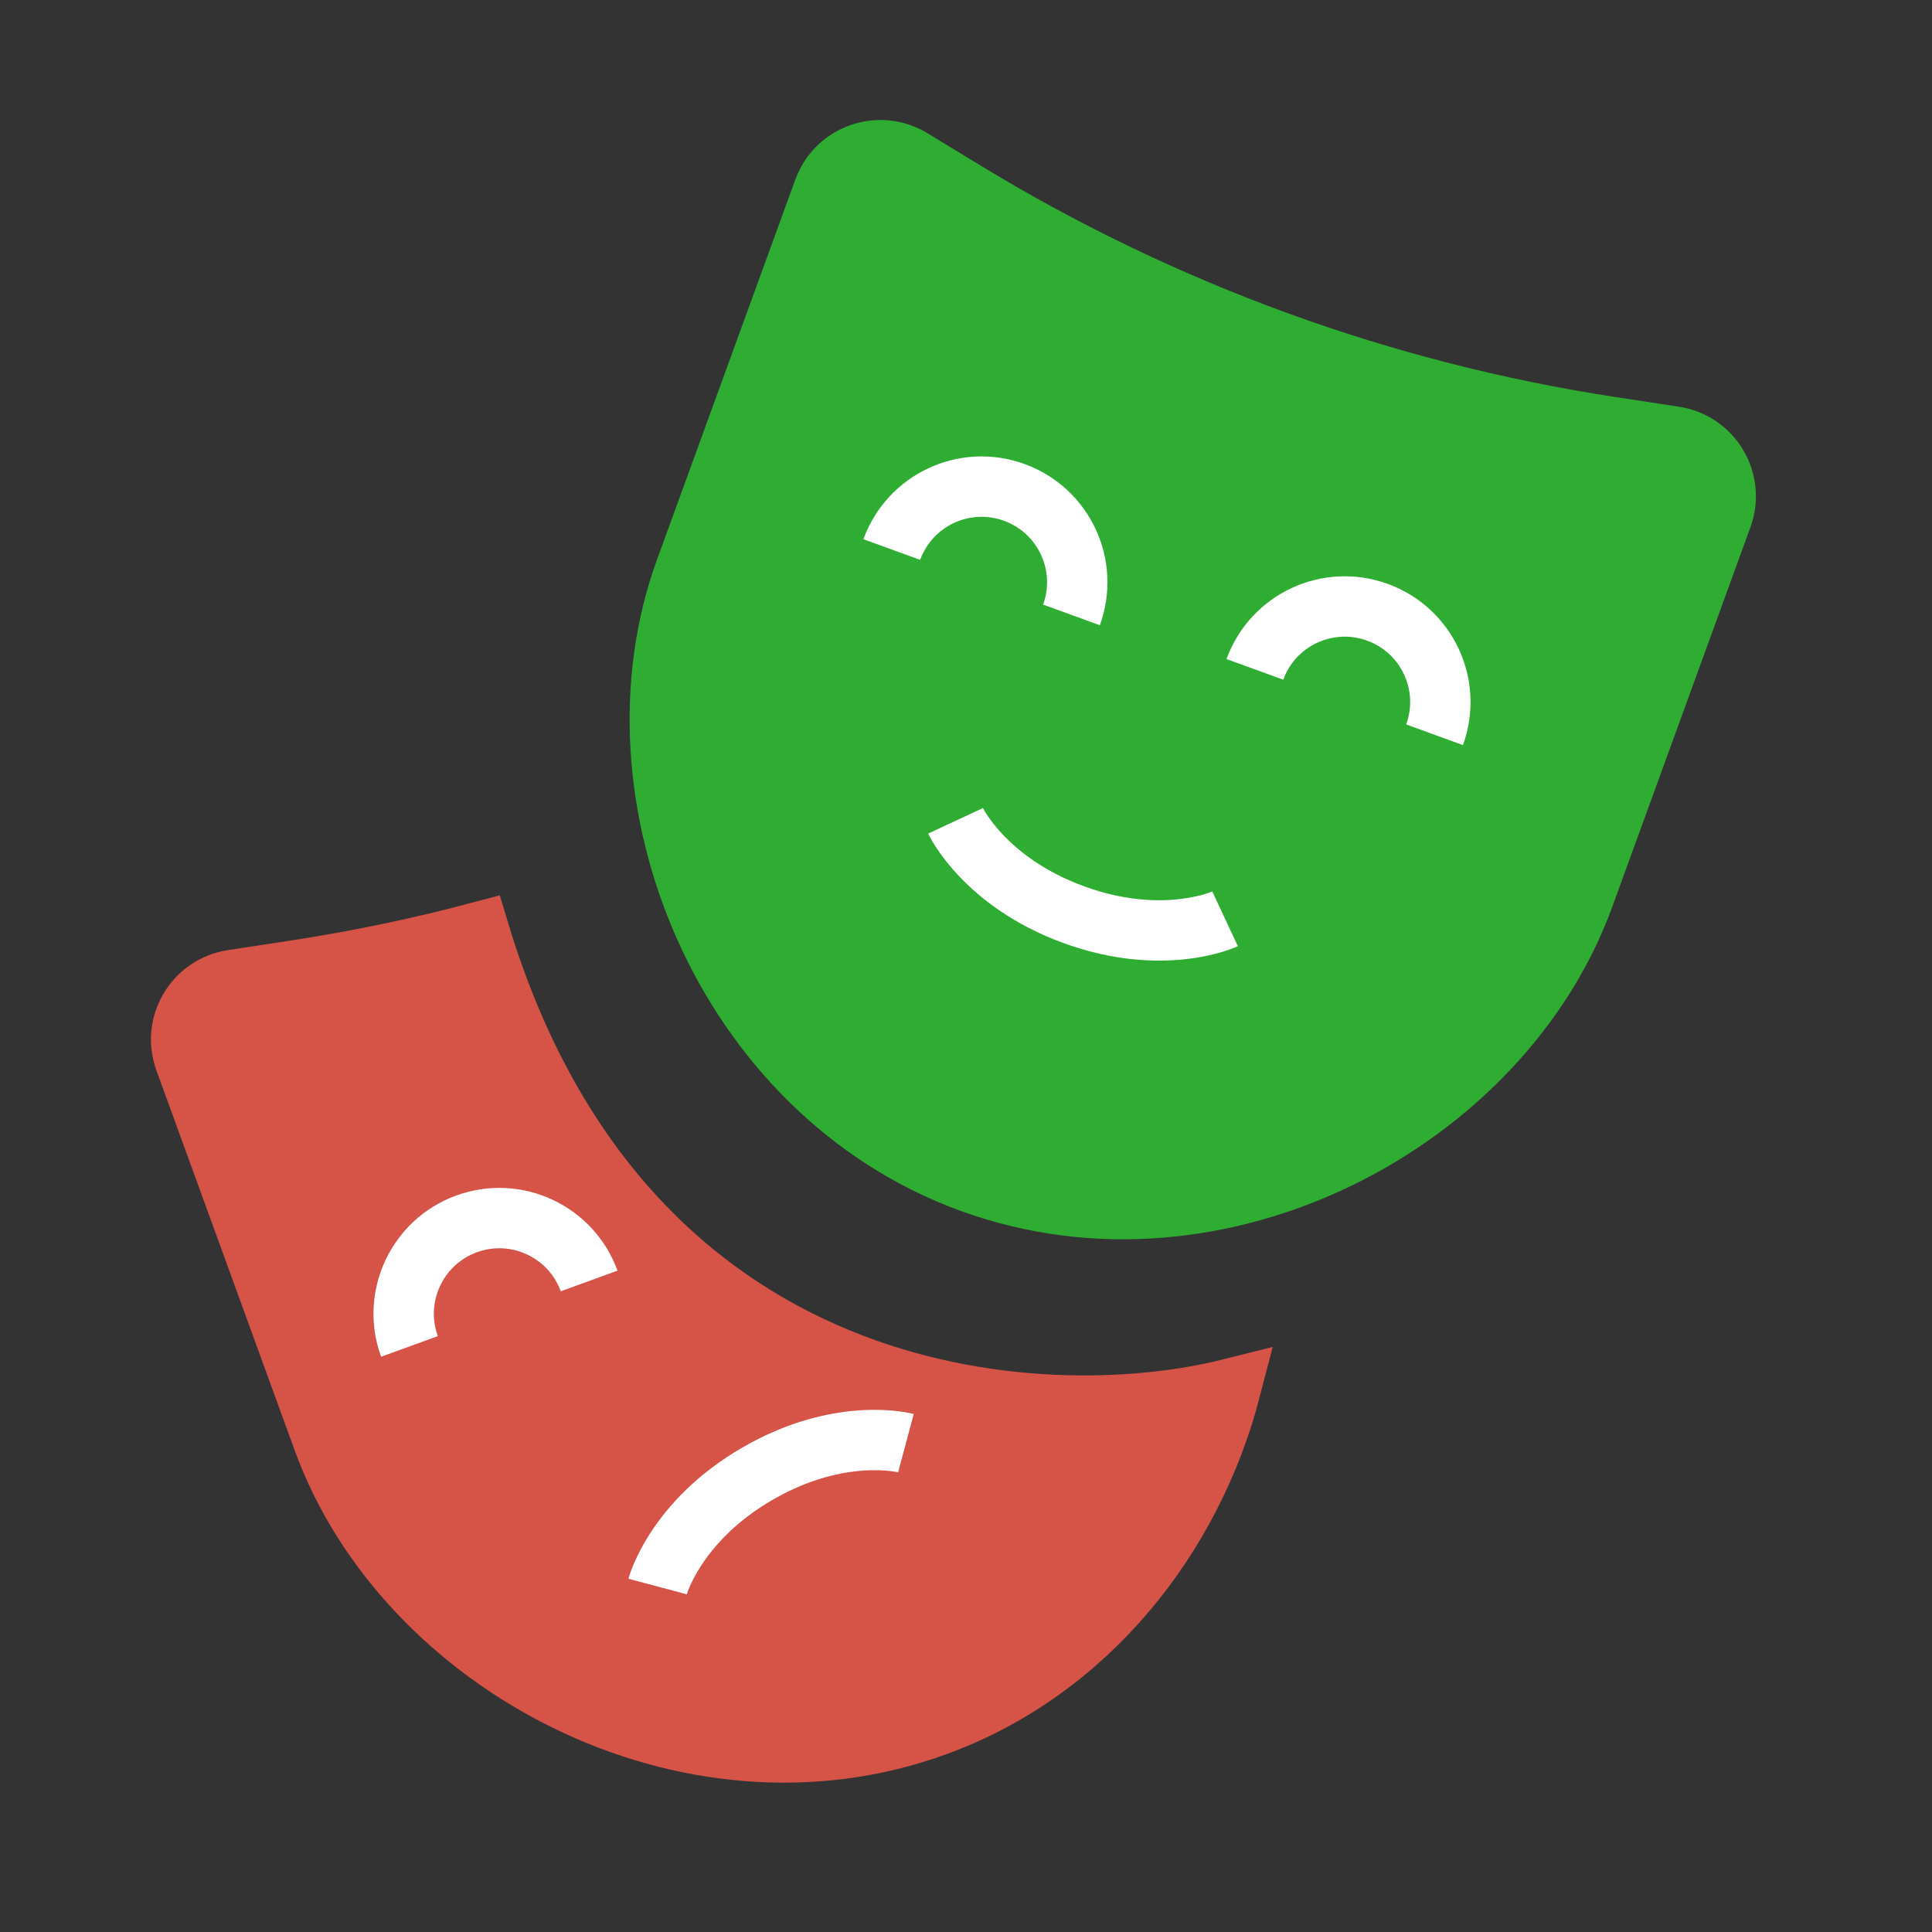 <svg width="32" height="32" viewBox="0 0 32 32" fill="none" xmlns="http://www.w3.org/2000/svg">
<rect x="0" y="0" width="32" height="32" fill="#333333" stroke="none"/>
<path d="M26.232 14.855L28.523 8.561C28.738 7.968 28.358 7.327 27.734 7.231L26.692 7.072C22.907 6.494 19.274 5.171 16.003 3.182L15.102 2.634C14.563 2.306 13.859 2.552 13.643 3.145L11.352 9.44C9.998 13.159 11.975 18.092 16.084 19.587C20.193 21.083 24.878 18.575 26.232 14.855Z" fill="#2FAD33" stroke="#2FAD33" strokeWidth="2"/>
<path d="M5.352 23.855C6.706 27.575 11.391 30.083 15.5 28.587C18.03 27.666 19.752 25.442 20.385 23C17.236 23.791 10.339 23.387 7.939 15.437C6.938 15.703 5.92 15.915 4.892 16.072L3.85 16.231C3.226 16.327 2.845 16.967 3.061 17.56L5.352 23.855Z" fill="#D65348" stroke="#D65348" strokeWidth="2" strokeLinejoin="round"/>
<path d="M20.785 11.087C21.084 10.265 21.993 9.842 22.815 10.141C23.637 10.44 24.06 11.349 23.761 12.17" stroke="white" strokeWidth="1.5" strokeLinecap="round"/>
<path d="M14.771 9.102C15.07 8.28 15.978 7.856 16.8 8.156C17.622 8.455 18.046 9.363 17.747 10.185" stroke="white" strokeWidth="1.5" strokeLinecap="round"/>
<path d="M6.782 22.301C6.483 21.479 6.907 20.57 7.728 20.271C8.55 19.972 9.459 20.396 9.758 21.217" stroke="white" strokeWidth="1.5" strokeLinecap="round"/>
<path d="M20.291 15.219C20.291 15.219 19.276 15.693 17.788 15.151C16.3 14.609 15.827 13.595 15.827 13.595" stroke="white" strokeWidth="1.5" strokeLinecap="round" strokeLinejoin="round"/>
<path d="M10.892 26.278C10.892 26.278 11.181 25.196 12.553 24.405C13.924 23.613 15.005 23.903 15.005 23.903" stroke="white" strokeWidth="1.5" strokeLinecap="round" strokeLinejoin="round"/>
</svg>
